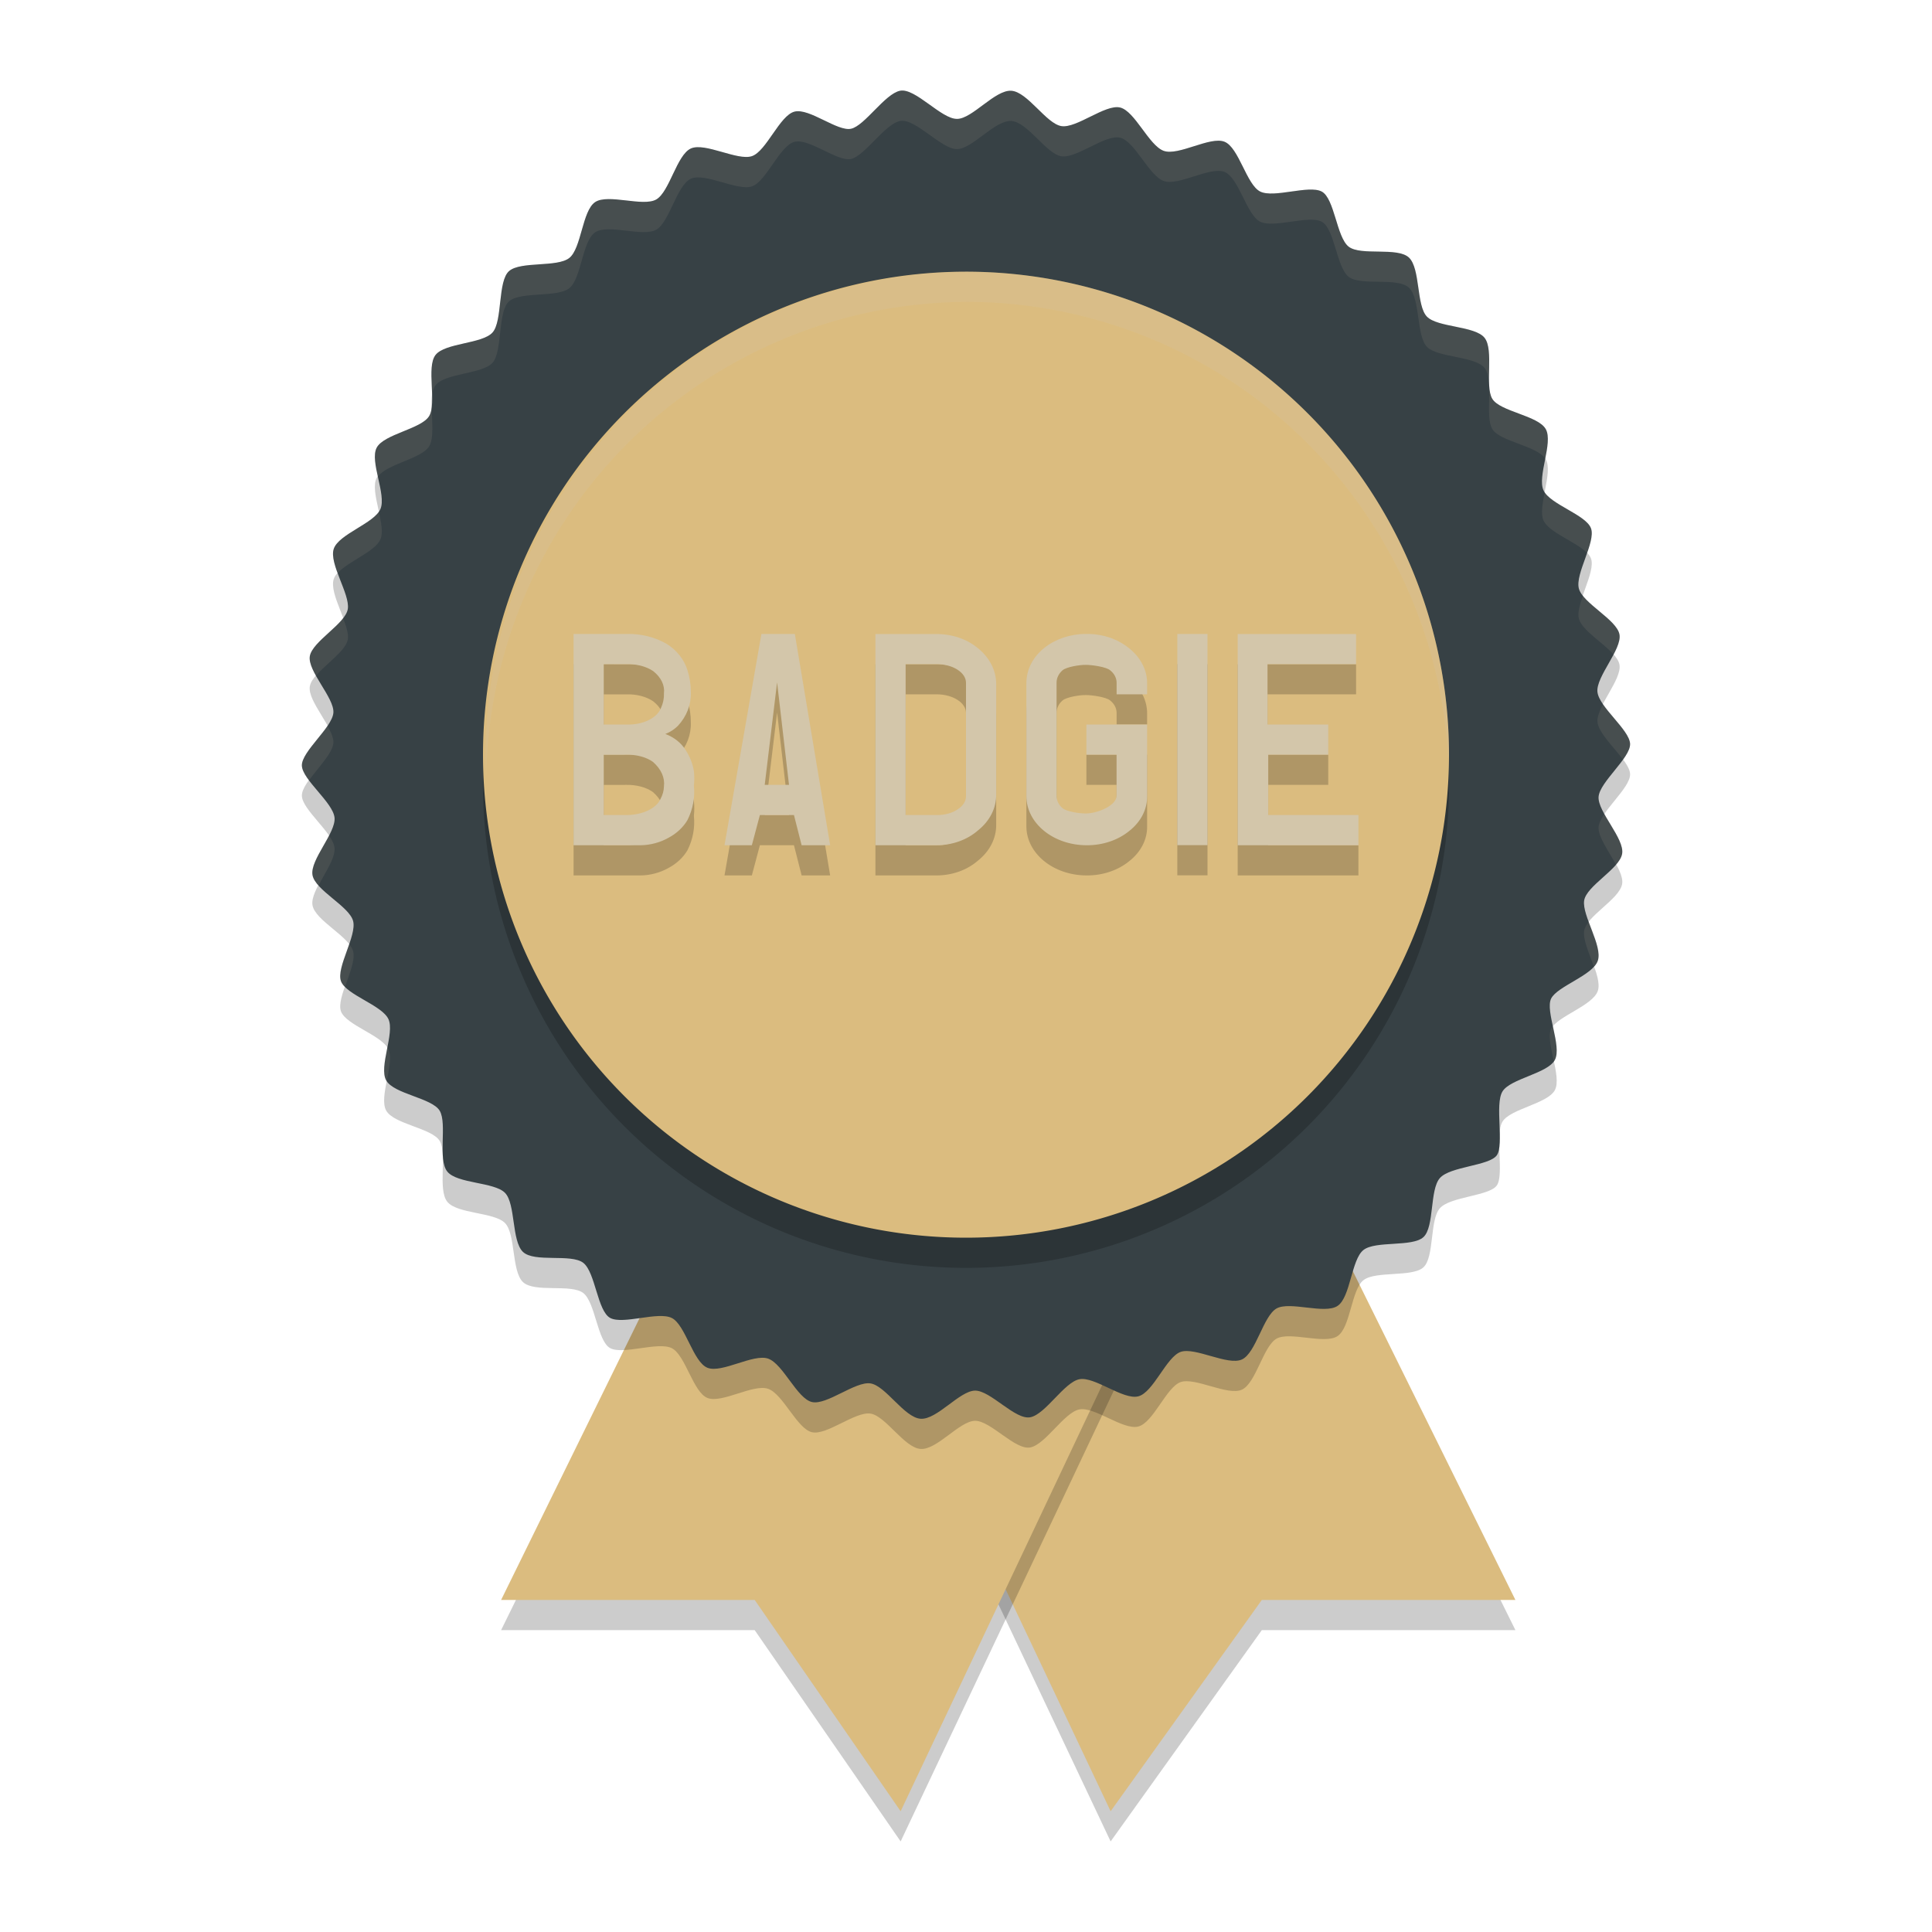 <svg xmlns="http://www.w3.org/2000/svg" width="64" height="64" version="1.1">
 <path style="opacity:0.2" d="m 40.634,34.658 9.566,19.342 H 41.8 L 36.791,61 27.31,40.957 Z"/>
 <path style="fill:#dbbc7f" d="m 40.634,33.658 9.566,19.342 H 41.8 L 36.791,60 27.31,39.957 Z"/>
 <path style="opacity:0.2" d="m 26.017,34.836 -9.417,19.164 h 8.4 L 29.835,61 39.252,41.084 Z"/>
 <path style="fill:#dbbc7f" d="m 26.017,33.836 -9.417,19.164 h 8.4 l 4.835,7 9.417,-19.916 z"/>
 <path style="opacity:0.2" d="m 31.704,4.939 c 0.503,0 1.258,-0.97 1.799,-0.932 0.541,0.038 1.158,1.096 1.661,1.171 0.503,0.076 1.447,-0.73 1.938,-0.617 0.491,0.113 0.956,1.259 1.447,1.436 0.491,0.176 1.535,-0.491 2.013,-0.302 0.478,0.189 0.73,1.423 1.183,1.65 0.453,0.227 1.611,-0.227 2.038,0 0.428,0.227 0.491,1.511 0.893,1.826 0.403,0.315 1.623,0 2.001,0.365 0.377,0.365 0.239,1.587 0.591,1.952 0.352,0.365 1.598,0.302 1.912,0.705 0.315,0.403 0,1.587 0.252,2.015 0.252,0.428 1.522,0.554 1.774,1.008 0.252,0.453 -0.289,1.562 -0.075,2.028 0.214,0.466 1.409,0.806 1.573,1.259 0.164,0.453 -0.528,1.499 -0.403,1.99 0.126,0.491 1.258,1.033 1.346,1.524 0.088,0.491 -0.78,1.398 -0.73,1.902 0.05,0.504 1.069,1.259 1.082,1.725 0.013,0.466 -1.007,1.259 -1.044,1.751 -0.038,0.491 0.868,1.385 0.78,1.889 -0.088,0.504 -1.183,1.058 -1.258,1.549 -0.075,0.491 0.617,1.499 0.453,1.99 -0.164,0.491 -1.346,0.844 -1.548,1.259 -0.201,0.416 0.365,1.574 0.126,2.028 -0.239,0.453 -1.472,0.617 -1.736,1.045 -0.264,0.428 0.063,1.763 -0.189,2.116 -0.252,0.353 -1.548,0.365 -1.887,0.756 -0.34,0.39 -0.176,1.612 -0.541,1.952 -0.365,0.34 -1.585,0.113 -1.988,0.428 -0.403,0.315 -0.428,1.562 -0.856,1.851 -0.428,0.29 -1.585,-0.164 -2.026,0.088 -0.44,0.252 -0.679,1.474 -1.145,1.688 -0.466,0.214 -1.548,-0.416 -2.026,-0.252 -0.478,0.164 -0.906,1.348 -1.409,1.474 -0.503,0.126 -1.447,-0.667 -1.95,-0.567 -0.503,0.101 -1.12,1.159 -1.623,1.259 -0.503,0.101 -1.321,-0.894 -1.837,-0.882 -0.516,0.013 -1.258,0.97 -1.799,0.932 -0.541,-0.038 -1.158,-1.096 -1.661,-1.171 -0.503,-0.076 -1.447,0.73 -1.938,0.617 -0.491,-0.113 -0.956,-1.259 -1.447,-1.436 -0.491,-0.176 -1.535,0.491 -2.013,0.302 -0.478,-0.189 -0.73,-1.423 -1.183,-1.65 -0.453,-0.227 -1.611,0.227 -2.038,0 -0.428,-0.227 -0.491,-1.511 -0.893,-1.826 -0.403,-0.315 -1.623,0 -2.001,-0.365 -0.377,-0.365 -0.239,-1.587 -0.591,-1.952 -0.352,-0.365 -1.585,-0.302 -1.912,-0.705 -0.327,-0.403 0,-1.587 -0.252,-2.015 -0.252,-0.428 -1.522,-0.554 -1.774,-1.008 -0.252,-0.453 0.289,-1.562 0.075,-2.028 -0.214,-0.466 -1.409,-0.806 -1.573,-1.259 -0.164,-0.453 0.528,-1.499 0.403,-1.99 -0.126,-0.491 -1.258,-1.02 -1.346,-1.524 -0.088,-0.504 0.78,-1.398 0.73,-1.902 -0.05,-0.504 -1.069,-1.259 -1.082,-1.725 -0.013,-0.466 1.007,-1.259 1.044,-1.751 0.038,-0.491 -0.868,-1.385 -0.78,-1.877 0.088,-0.491 1.183,-1.071 1.258,-1.562 0.075,-0.491 -0.629,-1.499 -0.466,-1.99 0.164,-0.491 1.346,-0.844 1.548,-1.322 0.201,-0.479 -0.365,-1.574 -0.126,-2.028 0.239,-0.453 1.472,-0.617 1.736,-1.045 0.264,-0.428 -0.101,-1.625 0.214,-2.028 0.315,-0.403 1.548,-0.365 1.887,-0.743 0.34,-0.378 0.164,-1.713 0.554,-2.04 0.39,-0.327 1.585,-0.113 1.988,-0.428 0.403,-0.315 0.428,-1.562 0.856,-1.851 0.428,-0.29 1.585,0.164 2.026,-0.088 0.44,-0.252 0.679,-1.474 1.145,-1.688 0.466,-0.214 1.548,0.416 2.026,0.252 0.478,-0.164 0.918,-1.348 1.409,-1.474 0.491,-0.126 1.422,0.667 1.875,0.567 0.453,-0.101 1.12,-1.159 1.623,-1.259 0.503,-0.101 1.371,0.945 1.887,0.932 z"/>
 <path style="fill:#374145" d="m 31.704,3.939 c 0.503,0 1.258,-0.97 1.799,-0.932 0.541,0.038 1.158,1.096 1.661,1.171 0.503,0.076 1.447,-0.73 1.938,-0.617 0.491,0.113 0.956,1.259 1.447,1.436 0.491,0.176 1.535,-0.491 2.013,-0.302 0.478,0.189 0.73,1.423 1.183,1.65 0.453,0.227 1.611,-0.227 2.038,0 0.428,0.227 0.491,1.511 0.893,1.826 0.403,0.315 1.623,0 2.001,0.365 0.377,0.365 0.239,1.587 0.591,1.952 0.352,0.365 1.598,0.302 1.912,0.705 0.315,0.403 0,1.587 0.252,2.015 0.252,0.428 1.522,0.554 1.774,1.008 0.252,0.453 -0.289,1.562 -0.075,2.028 0.214,0.466 1.409,0.806 1.573,1.259 0.164,0.453 -0.528,1.499 -0.403,1.99 0.126,0.491 1.258,1.033 1.346,1.524 0.088,0.491 -0.78,1.398 -0.73,1.902 0.05,0.504 1.069,1.259 1.082,1.725 0.013,0.466 -1.007,1.259 -1.044,1.751 -0.038,0.491 0.868,1.385 0.78,1.889 -0.088,0.504 -1.183,1.058 -1.258,1.549 -0.075,0.491 0.617,1.499 0.453,1.99 -0.164,0.491 -1.346,0.844 -1.548,1.259 -0.201,0.416 0.365,1.574 0.126,2.028 -0.239,0.453 -1.472,0.617 -1.736,1.045 -0.264,0.428 0.063,1.763 -0.189,2.116 -0.252,0.353 -1.548,0.365 -1.887,0.756 -0.34,0.39 -0.176,1.612 -0.541,1.952 -0.365,0.34 -1.585,0.113 -1.988,0.428 -0.403,0.315 -0.428,1.562 -0.856,1.851 -0.428,0.29 -1.585,-0.164 -2.026,0.088 -0.44,0.252 -0.679,1.474 -1.145,1.688 -0.466,0.214 -1.548,-0.416 -2.026,-0.252 -0.478,0.164 -0.906,1.348 -1.409,1.474 -0.503,0.126 -1.447,-0.667 -1.95,-0.567 -0.503,0.101 -1.12,1.159 -1.623,1.259 -0.503,0.101 -1.321,-0.894 -1.837,-0.882 -0.516,0.013 -1.258,0.97 -1.799,0.932 -0.541,-0.038 -1.158,-1.096 -1.661,-1.171 -0.503,-0.076 -1.447,0.73 -1.938,0.617 -0.491,-0.113 -0.956,-1.259 -1.447,-1.436 -0.491,-0.176 -1.535,0.491 -2.013,0.302 -0.478,-0.189 -0.73,-1.423 -1.183,-1.65 -0.453,-0.227 -1.611,0.227 -2.038,0 -0.428,-0.227 -0.491,-1.511 -0.893,-1.826 -0.403,-0.315 -1.623,0 -2.001,-0.365 -0.377,-0.365 -0.239,-1.587 -0.591,-1.952 -0.352,-0.365 -1.585,-0.302 -1.912,-0.705 -0.327,-0.403 0,-1.587 -0.252,-2.015 -0.252,-0.428 -1.522,-0.554 -1.774,-1.008 -0.252,-0.453 0.289,-1.562 0.075,-2.028 -0.214,-0.466 -1.409,-0.806 -1.573,-1.259 -0.164,-0.453 0.528,-1.499 0.403,-1.99 -0.126,-0.491 -1.258,-1.02 -1.346,-1.524 -0.088,-0.504 0.78,-1.398 0.73,-1.902 -0.05,-0.504 -1.069,-1.259 -1.082,-1.725 -0.013,-0.466 1.007,-1.259 1.044,-1.751 0.038,-0.491 -0.868,-1.385 -0.78,-1.877 0.088,-0.491 1.183,-1.071 1.258,-1.562 0.075,-0.491 -0.629,-1.499 -0.466,-1.99 0.164,-0.491 1.346,-0.844 1.548,-1.322 0.201,-0.479 -0.365,-1.574 -0.126,-2.028 0.239,-0.453 1.472,-0.617 1.736,-1.045 0.264,-0.428 -0.101,-1.625 0.214,-2.028 0.315,-0.403 1.548,-0.365 1.887,-0.743 0.34,-0.378 0.164,-1.713 0.554,-2.04 0.39,-0.327 1.585,-0.113 1.988,-0.428 0.403,-0.315 0.428,-1.562 0.856,-1.851 0.428,-0.29 1.585,0.164 2.026,-0.088 0.44,-0.252 0.679,-1.474 1.145,-1.688 0.466,-0.214 1.548,0.416 2.026,0.252 0.478,-0.164 0.918,-1.348 1.409,-1.474 0.491,-0.126 1.422,0.667 1.875,0.567 0.453,-0.101 1.12,-1.159 1.623,-1.259 0.503,-0.101 1.371,0.945 1.887,0.932 z"/>
 <path style="opacity:0.2" d="M 48,26 A 16,16 0 1 1 32,10 16,16 0 0 1 48,26 Z"/>
 <path style="fill:#dbbc7f" d="M 48,25 A 16,16 0 1 1 32,9 16,16 0 0 1 48,25 Z"/>
 <path style="opacity:0.2" d="m 19,22 v 7 h 2.234 c 0.323,-0.008 0.636,-0.093 0.908,-0.246 0.266,-0.14 0.484,-0.342 0.629,-0.584 0.182,-0.36 0.256,-0.756 0.215,-1.148 0.018,-0.16 0.018,-0.322 0,-0.482 -0.041,-0.244 -0.134,-0.479 -0.273,-0.693 -0.15,-0.239 -0.386,-0.427 -0.672,-0.533 0.158,-0.062 0.299,-0.154 0.414,-0.268 0.29,-0.311 0.443,-0.705 0.43,-1.107 0.002,-0.251 -0.036,-0.499 -0.113,-0.74 -0.109,-0.353 -0.355,-0.663 -0.695,-0.873 -0.385,-0.219 -0.833,-0.331 -1.291,-0.324 z m 6.223,0 -1.223,7 h 0.906 l 0.266,-1 h 1.129 l 0.254,1 H 27.5 l -1.17,-7 z m 10.742,0 c -1.015,0 -1.972,0.674 -1.965,1.646 v 3.725 c 0,0.901 0.895,1.629 2,1.629 0.528,0.003 1.038,-0.169 1.41,-0.475 C 37.795,28.222 38.007,27.807 38,27.371 v -2.371 h -2.012 v 1 h 1 v 1.359 c 0,0.325 -0.625,0.588 -1.023,0.588 -0.195,0.003 -0.629,-0.06 -0.766,-0.174 C 35.068,27.662 34.998,27.514 35,27.359 v -3.744 c 1.41e-4,-0.154 0.07,-0.3 0.199,-0.412 0.137,-0.114 0.57,-0.181 0.766,-0.178 0.192,-0.003 0.676,0.064 0.809,0.178 0.137,0.109 0.215,0.256 0.215,0.412 v 0.385 H 38 v -0.354 c 0.006,-0.434 -0.205,-0.854 -0.582,-1.16 -0.394,-0.324 -0.874,-0.476 -1.352,-0.486 -0.033,-6.89e-4 -0.069,0 -0.102,0 z m 3.035,0 v 6.996 h 1 v -6.996 z m -10,0.004 v 6.996 h 2 c 0.53,0.005 1.039,-0.175 1.402,-0.496 C 32.79,28.194 33.006,27.765 33,27.318 V 23.674 C 33.005,23.229 32.794,22.802 32.414,22.488 32.044,22.171 31.532,21.996 31,22.004 Z m 12,0 v 6.996 h 4 v -1 h -2.988 v -2 H 44 v -1 h -2.012 v -2 h 2.934 v -0.996 z m -11,0.996 h 1.023 C 31.564,23 32.002,23.278 32,23.621 v 3.762 c -1.08e-4,0.164 -0.105,0.321 -0.289,0.436 -0.178,0.12 -0.428,0.186 -0.688,0.182 H 30 Z m -10,0.002 h 0.748 c 0.334,-0.012 0.66,0.073 0.891,0.23 0.262,0.208 0.389,0.473 0.355,0.74 0.006,0.164 -0.027,0.327 -0.1,0.484 -0.13,0.336 -0.612,0.565 -1.146,0.543 H 20 Z m 5.742,0.602 0.395,3.396 h -0.805 z m -4.986,2.396 c 0.335,-0.005 0.657,0.082 0.873,0.238 0.273,0.239 0.401,0.525 0.365,0.814 -0.003,0.141 -0.042,0.282 -0.115,0.416 -0.14,0.324 -0.637,0.546 -1.191,0.531 H 20 v -1.998 h 0.688 c 0.022,-0.001 0.046,-0.002 0.068,-0.002 z"/>
 <path style="fill:#d3c6aa" d="m 19,21 v 7 h 2.234 c 0.323,-0.008 0.636,-0.093 0.908,-0.246 0.266,-0.14 0.484,-0.342 0.629,-0.584 0.182,-0.36 0.256,-0.756 0.215,-1.148 0.018,-0.16 0.018,-0.322 0,-0.482 -0.041,-0.244 -0.134,-0.479 -0.273,-0.693 -0.15,-0.239 -0.386,-0.427 -0.672,-0.533 0.158,-0.062 0.299,-0.154 0.414,-0.268 0.29,-0.311 0.443,-0.705 0.43,-1.107 0.002,-0.251 -0.036,-0.499 -0.113,-0.74 C 22.663,21.844 22.417,21.534 22.076,21.324 21.691,21.106 21.243,20.993 20.785,21 Z M 25.223,21 24,28 h 0.906 l 0.266,-1 h 1.129 l 0.254,1 H 27.5 l -1.17,-7 z m 10.742,0 C 34.95,21 33.993,21.674 34,22.646 v 3.725 C 34,27.272 34.895,28 36,28 36.528,28.003 37.038,27.831 37.41,27.525 37.795,27.222 38.007,26.807 38,26.371 V 24 h -2.012 v 1 h 1 v 1.359 c 0,0.325 -0.625,0.588 -1.023,0.588 -0.195,0.003 -0.629,-0.06 -0.766,-0.174 C 35.068,26.662 34.998,26.514 35,26.359 v -3.744 c 1.41e-4,-0.154 0.07,-0.3 0.199,-0.412 0.137,-0.114 0.57,-0.181 0.766,-0.178 0.192,-0.003 0.676,0.064 0.809,0.178 0.137,0.109 0.215,0.256 0.215,0.412 V 23 H 38 V 22.646 C 38.006,22.213 37.795,21.793 37.418,21.486 37.024,21.162 36.544,21.01 36.066,21 c -0.033,-6.89e-4 -0.069,0 -0.102,0 z M 39,21 v 6.996 h 1 V 21 Z m -10,0.004 V 28 h 2 c 0.53,0.005 1.039,-0.175 1.402,-0.496 C 32.79,27.194 33.006,26.765 33,26.318 V 22.674 C 33.005,22.229 32.794,21.802 32.414,21.488 32.044,21.171 31.532,20.996 31,21.004 Z m 12,0 V 28 h 4 V 27 H 42.012 V 25 H 44 v -1 h -2.012 v -2 h 2.934 V 21.004 Z M 30,22 h 1.023 C 31.564,22 32.002,22.279 32,22.621 v 3.762 c -1.08e-4,0.164 -0.105,0.321 -0.289,0.436 C 31.533,26.938 31.283,27.004 31.023,27 H 30 Z m -10,0.002 h 0.748 c 0.334,-0.012 0.66,0.073 0.891,0.23 0.262,0.208 0.389,0.473 0.355,0.74 0.006,0.164 -0.027,0.327 -0.1,0.484 C 21.765,23.793 21.282,24.022 20.748,24 H 20 Z M 25.742,22.604 26.137,26 H 25.332 Z M 20.756,25 c 0.335,-0.005 0.657,0.082 0.873,0.238 0.273,0.239 0.401,0.525 0.365,0.814 -0.003,0.141 -0.042,0.282 -0.115,0.416 C 21.739,26.793 21.242,27.015 20.688,27 H 20 v -1.998 h 0.688 c 0.022,-0.001 0.046,-0.002 0.068,-0.002 z"/>
 <path style="opacity:0.2;fill:#d3c6aa" d="M 32 9 A 16 16 0 0 0 16.107 25.756 A 16 16 0 0 1 32 10 A 16 16 0 0 1 47.973 25.121 A 16 16 0 0 0 48 25 A 16 16 0 0 0 32 9 z"/>
 <path style="fill:#d3c6aa;opacity:0.1" d="M 29.816 3.008 C 29.313 3.109 28.646 4.167 28.193 4.268 C 27.74 4.368 26.809 3.573 26.318 3.699 C 25.828 3.825 25.388 5.01 24.91 5.174 C 24.432 5.338 23.35 4.708 22.885 4.922 C 22.419 5.136 22.181 6.357 21.74 6.609 C 21.3 6.861 20.141 6.408 19.713 6.697 C 19.285 6.987 19.26 8.234 18.857 8.549 C 18.455 8.864 17.259 8.649 16.869 8.977 C 16.479 9.304 16.656 10.64 16.316 11.018 C 15.977 11.395 14.744 11.357 14.43 11.76 C 14.224 12.023 14.301 12.618 14.311 13.123 C 14.328 12.977 14.361 12.847 14.43 12.76 C 14.744 12.357 15.977 12.395 16.316 12.018 C 16.656 11.64 16.479 10.304 16.869 9.977 C 17.259 9.649 18.455 9.864 18.857 9.549 C 19.26 9.234 19.285 7.987 19.713 7.697 C 20.141 7.408 21.3 7.861 21.74 7.609 C 22.181 7.357 22.419 6.136 22.885 5.922 C 23.35 5.708 24.432 6.338 24.91 6.174 C 25.388 6.01 25.828 4.825 26.318 4.699 C 26.809 4.573 27.74 5.366 28.193 5.266 C 28.646 5.165 29.313 4.109 29.816 4.008 C 30.32 3.907 31.189 4.952 31.705 4.939 C 32.208 4.939 32.963 3.97 33.504 4.008 C 34.045 4.046 34.661 5.102 35.164 5.178 C 35.667 5.253 36.611 4.447 37.102 4.561 C 37.592 4.674 38.058 5.82 38.549 5.996 C 39.04 6.172 40.084 5.506 40.562 5.695 C 41.041 5.884 41.291 7.117 41.744 7.344 C 42.197 7.57 43.355 7.117 43.783 7.344 C 44.211 7.57 44.273 8.855 44.676 9.17 C 45.078 9.485 46.3 9.17 46.678 9.535 C 47.055 9.9 46.915 11.123 47.268 11.488 C 47.62 11.854 48.867 11.79 49.182 12.193 C 49.496 12.596 49.18 13.781 49.432 14.209 C 49.679 14.63 50.906 14.761 51.188 15.195 C 51.262 14.814 51.33 14.438 51.207 14.217 C 50.955 13.763 49.683 13.637 49.432 13.209 C 49.18 12.781 49.496 11.596 49.182 11.193 C 48.867 10.79 47.62 10.854 47.268 10.488 C 46.915 10.123 47.055 8.9 46.678 8.535 C 46.3 8.17 45.078 8.485 44.676 8.17 C 44.273 7.855 44.211 6.57 43.783 6.344 C 43.355 6.117 42.197 6.57 41.744 6.344 C 41.291 6.117 41.041 4.884 40.562 4.695 C 40.084 4.506 39.04 5.172 38.549 4.996 C 38.058 4.82 37.592 3.674 37.102 3.561 C 36.611 3.447 35.667 4.253 35.164 4.178 C 34.661 4.102 34.045 3.046 33.504 3.008 C 32.963 2.97 32.208 3.939 31.705 3.939 C 31.189 3.952 30.32 2.907 29.816 3.008 z M 14.301 13.471 C 14.287 13.595 14.264 13.707 14.215 13.787 C 13.951 14.215 12.718 14.381 12.479 14.834 C 12.364 15.05 12.436 15.415 12.518 15.787 C 12.816 15.37 13.96 15.2 14.215 14.787 C 14.381 14.519 14.307 13.958 14.301 13.471 z M 51.172 16.299 C 51.1 16.665 51.031 17.026 51.131 17.244 C 51.314 17.643 52.214 17.95 52.572 18.314 C 52.682 17.998 52.772 17.695 52.703 17.504 C 52.546 17.069 51.451 16.736 51.172 16.299 z M 12.549 16.945 C 12.256 17.382 11.21 17.722 11.057 18.184 C 10.99 18.384 11.079 18.676 11.189 18.979 C 11.546 18.588 12.433 18.271 12.605 17.861 C 12.697 17.645 12.626 17.298 12.549 16.945 z M 52.436 19.732 C 52.336 20.023 52.252 20.302 52.301 20.492 C 52.398 20.872 53.095 21.282 53.447 21.676 C 53.576 21.43 53.68 21.194 53.648 21.018 C 53.574 20.605 52.768 20.157 52.436 19.732 z M 11.367 20.475 C 11.047 20.891 10.334 21.34 10.264 21.734 C 10.233 21.908 10.339 22.138 10.471 22.377 C 10.814 21.977 11.466 21.55 11.523 21.174 C 11.551 20.995 11.467 20.741 11.367 20.475 z M 53.102 23.33 C 52.99 23.548 52.902 23.756 52.918 23.918 C 52.953 24.271 53.455 24.744 53.762 25.158 C 53.897 24.969 54.004 24.789 54 24.645 C 53.991 24.293 53.409 23.778 53.102 23.33 z M 10.85 24.047 C 10.545 24.495 9.991 25.017 10 25.361 C 10.004 25.501 10.107 25.671 10.238 25.848 C 10.538 25.428 11.019 24.95 11.045 24.611 C 11.057 24.456 10.965 24.257 10.85 24.047 z M 53.15 26.961 C 53.044 27.118 52.965 27.267 52.955 27.395 C 52.931 27.714 53.293 28.2 53.533 28.643 C 53.637 28.522 53.716 28.4 53.736 28.283 C 53.797 27.939 53.4 27.417 53.15 26.961 z M 10.896 27.674 C 10.661 28.131 10.292 28.647 10.352 28.988 C 10.371 29.101 10.449 29.217 10.551 29.332 C 10.78 28.893 11.114 28.412 11.082 28.088 C 11.07 27.963 10.998 27.821 10.896 27.674 z M 52.631 30.537 C 52.553 30.637 52.491 30.736 52.477 30.832 C 52.432 31.121 52.644 31.585 52.801 32.021 C 52.859 31.957 52.907 31.892 52.93 31.822 C 53.033 31.511 52.801 31 52.631 30.537 z M 11.564 31.275 C 11.407 31.733 11.197 32.227 11.297 32.504 C 11.32 32.569 11.368 32.63 11.428 32.691 C 11.578 32.259 11.772 31.797 11.699 31.514 C 11.679 31.435 11.628 31.356 11.564 31.275 z M 51.443 34.002 C 51.422 34.029 51.396 34.055 51.383 34.082 C 51.276 34.302 51.38 34.73 51.471 35.152 C 51.481 35.137 51.5 35.125 51.508 35.109 C 51.636 34.867 51.536 34.426 51.443 34.002 z M 12.828 34.707 C 12.746 35.124 12.659 35.55 12.793 35.791 C 12.797 35.799 12.807 35.805 12.812 35.812 C 12.891 35.41 12.979 35.001 12.869 34.762 C 12.86 34.743 12.84 34.726 12.828 34.707 z M 49.678 37.527 C 49.666 37.654 49.667 37.799 49.67 37.947 C 49.682 37.825 49.681 37.678 49.678 37.527 z"/>
</svg>

